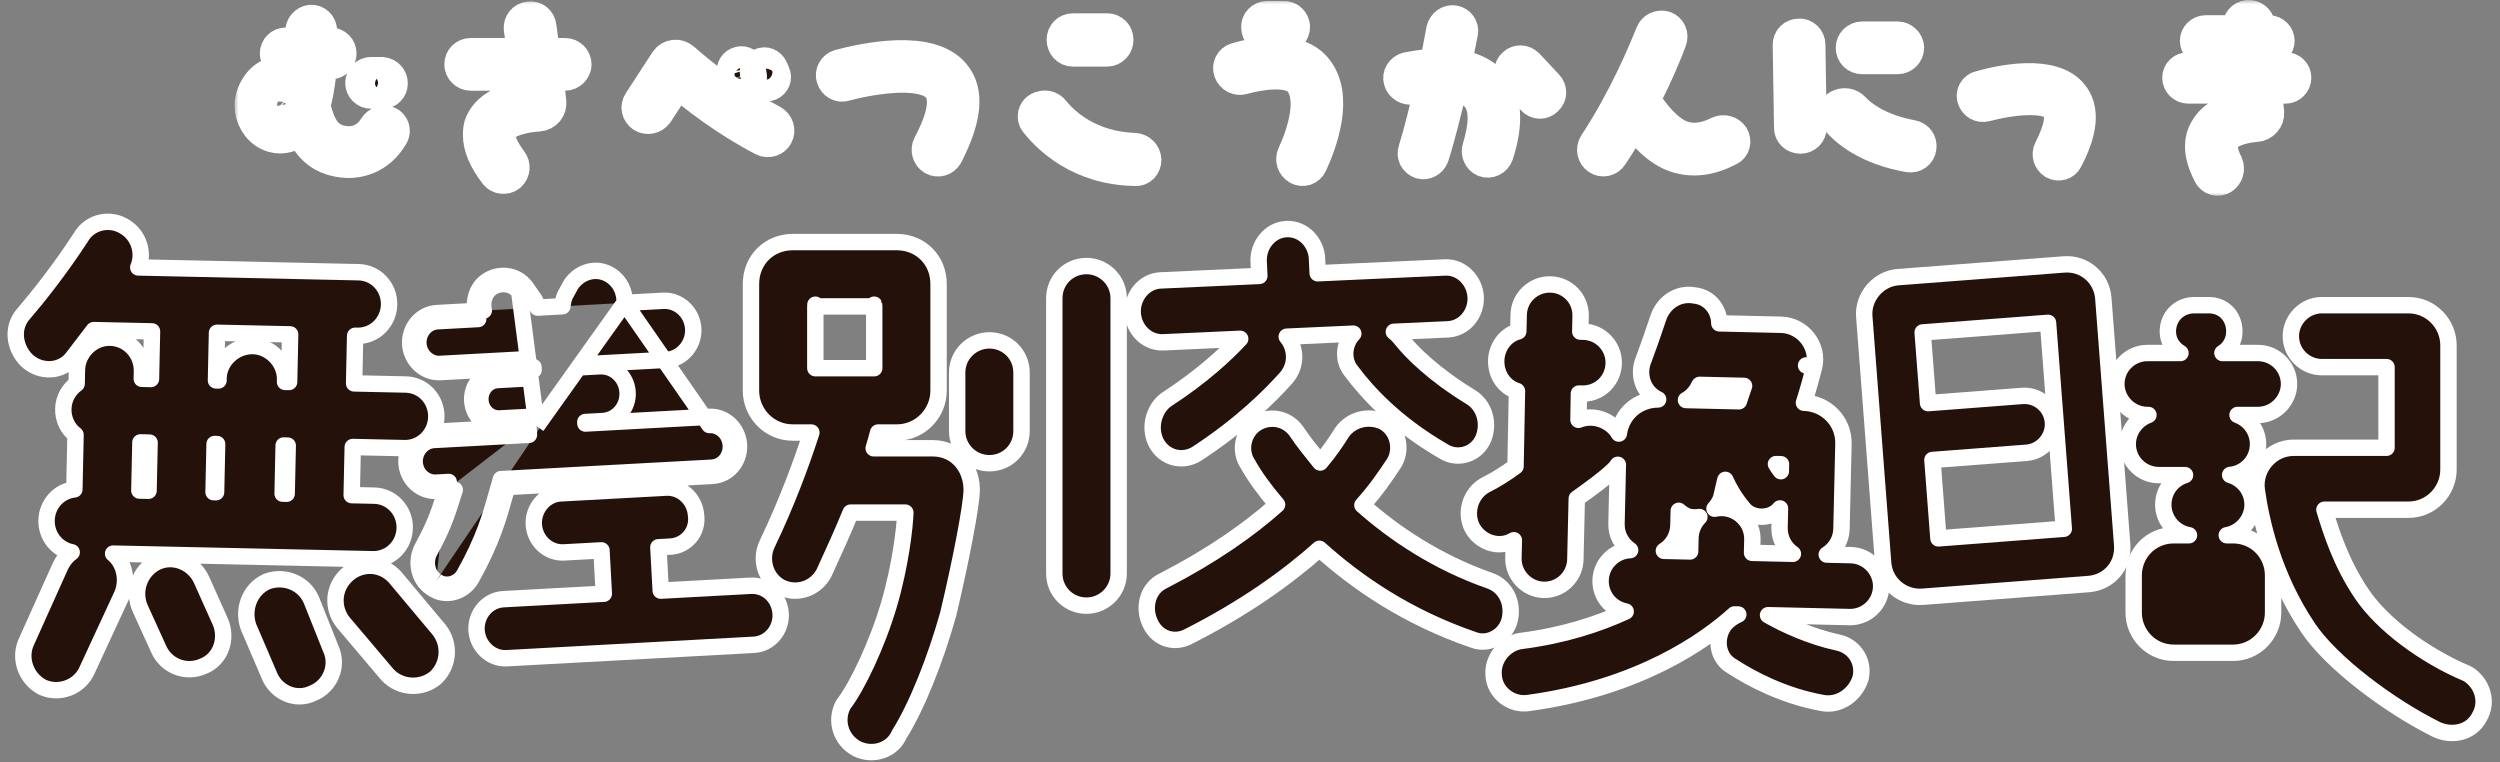 <svg width="305" height="93" viewBox="0 0 305 93" fill="none" xmlns="http://www.w3.org/2000/svg">
<rect x="0" y="0" width="305" height="93" fill="#808080" stroke="none"/>
<path d="M301.15 82.27C301.1 82.237 301.047 82.209 300.992 82.186C295.754 79.98 290.639 76.163 288.142 72.468C285.554 68.637 284.372 64.774 283.624 62.334C283.609 62.284 283.594 62.235 283.579 62.186H293.823C296.626 62.186 298.714 59.876 298.714 57.296V42.122C298.714 39.542 296.626 37.232 293.823 37.232H283.263C281.21 37.232 279.484 38.958 279.484 41.011C279.484 43.132 281.223 44.79 283.263 44.79H291.156V54.628H279.817C277.094 54.628 274.966 57.113 275.324 59.764L275.325 59.768C275.839 63.467 277.285 70.225 281.6 76.621C283.064 78.791 285.56 81.174 288.36 83.349C291.173 85.535 294.361 87.563 297.269 89.005C297.272 89.007 297.275 89.008 297.278 89.01C297.288 89.014 297.298 89.019 297.308 89.023C299.156 89.845 301.445 89.435 302.477 87.486C303.608 85.569 302.797 83.344 301.15 82.27ZM279.261 46.847C279.261 44.725 277.522 43.068 275.482 43.068H271.136C272.041 42.524 272.591 41.541 272.591 40.455C272.591 39.598 272.31 38.788 271.747 38.183C271.177 37.57 270.378 37.232 269.479 37.232H267.701C265.87 37.232 264.477 38.624 264.477 40.455C264.477 41.575 265.094 42.536 266.017 43.068H261.976C259.936 43.068 258.197 44.725 258.197 46.847C258.197 48.9 259.923 50.626 261.976 50.626H262.111C260.655 51.154 259.586 52.568 259.586 54.183C259.586 56.305 261.325 57.962 263.365 57.962H266.576C265.028 58.434 263.922 59.859 263.922 61.575C263.922 63.403 265.253 64.99 267.056 65.3H265.199C262.405 65.3 260.309 67.545 260.309 70.19V74.748C260.309 77.329 262.396 79.638 265.199 79.638H272.425C275.228 79.638 277.315 77.329 277.315 74.748V70.19C277.315 67.545 275.219 65.3 272.425 65.3H271.665C273.429 64.991 274.814 63.414 274.814 61.575C274.814 59.828 273.634 58.395 272.078 57.944C274.006 57.759 275.481 56.165 275.481 54.183C275.481 52.576 274.453 51.156 272.979 50.626H275.482C277.535 50.626 279.261 48.9 279.261 46.847ZM270.035 72.358V72.358V72.358Z" fill="#24110A" stroke="white" stroke-width="2" stroke-linejoin="round"/>
<path d="M256.604 36.376C256.42 33.967 254.353 32.067 251.808 32.262L231.555 33.812C229.186 33.993 227.254 36.171 227.441 38.608L229.743 68.691C229.939 71.245 232.189 72.985 234.539 72.805L254.792 71.255C257.319 71.062 259.1 68.986 258.906 66.459L256.604 36.376ZM234.565 40.556L249.86 39.386L251.783 64.511L236.487 65.681L235.755 56.117L247.256 55.236C249.14 55.092 250.602 53.389 250.458 51.504C250.309 49.557 248.597 48.159 246.725 48.302L235.225 49.182L234.565 40.556Z" fill="#24110A" stroke="white" stroke-width="2" stroke-linejoin="round"/>
<path d="M221.309 44.828C221.959 42.256 219.967 39.684 217.285 39.622L209.757 39.448C209.752 37.826 208.597 36.253 206.765 36.051C204.731 35.654 202.892 36.925 202.279 38.874C202.193 39.126 202.099 39.401 201.999 39.697C201.611 40.841 201.117 42.294 200.516 43.888C199.785 45.629 200.366 47.827 202.297 48.73C199.803 48.744 197.835 50.486 197.5 52.897C197.363 52.654 197.195 52.426 196.997 52.219C195.842 51.009 194.05 50.618 192.574 51.218L192.625 48.014L193.008 48.023C195.116 48.072 196.824 46.44 196.873 44.332C196.92 42.293 195.303 40.516 193.182 40.467L192.793 40.458L192.836 38.569C192.885 36.461 191.253 34.752 189.145 34.703C187.106 34.657 185.329 36.273 185.28 38.394L185.233 40.425C183.642 40.85 182.576 42.358 182.538 44.002C182.499 45.703 183.504 47.22 185.069 47.704L184.895 56.895C183.792 57.721 182.561 58.498 181.202 59.186C181.19 59.192 181.177 59.199 181.165 59.206C179.477 60.151 178.694 62.361 179.544 64.243C179.549 64.252 179.553 64.262 179.558 64.272C180.469 66.128 182.834 67.014 184.684 65.91C184.685 65.91 184.687 65.909 184.689 65.908L184.638 68.097C184.591 70.149 186.277 71.915 188.329 71.962C190.45 72.011 192.147 70.31 192.194 68.271L192.366 60.823C192.448 60.764 192.529 60.705 192.61 60.647C194.196 59.507 195.691 58.432 196.748 57.426C196.996 57.21 197.206 56.966 197.378 56.705L197.212 63.898C197.181 65.247 197.857 66.424 198.878 67.115C196.88 67.204 195.319 68.848 195.274 70.803C195.23 72.696 196.541 74.267 198.336 74.603C195.037 76.124 190.784 77.536 185.502 78.206C185.487 78.208 185.471 78.21 185.455 78.213C183.583 78.543 182.055 80.338 182.224 82.379C182.341 84.558 184.435 86.085 186.48 85.763C199.982 83.923 208.072 78.162 211.599 74.962C211.6 74.961 211.602 74.96 211.603 74.96L212.072 74.97C211.491 75.22 210.962 75.588 210.531 76.045C210.514 76.063 210.498 76.082 210.482 76.102C209.194 77.691 209.397 80.278 211.389 81.334C213.657 82.819 217.603 84.9 222.282 85.755C224.421 86.182 226.378 84.7 226.981 82.761C226.989 82.735 226.996 82.709 227.002 82.683C227.428 80.781 226.309 78.814 224.191 78.381C220.889 77.662 217.797 76.245 215.83 75.123L215.816 75.115C215.778 75.094 215.74 75.074 215.701 75.054L225.636 75.283C227.675 75.33 229.452 73.713 229.501 71.592C229.548 69.54 227.862 67.775 225.81 67.727L222.861 67.659C223.906 67.015 224.629 65.874 224.66 64.531L224.9 54.141C224.964 51.338 222.703 49.198 220.123 49.139L220.082 49.138C220.62 47.439 221.061 45.814 221.309 44.828ZM221.309 44.828C221.309 44.829 221.309 44.829 221.309 44.83L220.34 44.584L221.309 44.828C221.309 44.828 221.309 44.828 221.309 44.828ZM213.752 67.449L213.789 65.837C213.838 63.716 212.138 62.019 210.098 61.972C209.777 61.965 209.465 61.996 209.166 62.063C209.5 61.709 209.769 61.282 209.953 60.809C209.972 60.762 209.986 60.714 209.997 60.664C210.11 60.163 210.229 59.656 210.346 59.158C210.395 58.951 210.444 58.745 210.491 58.541C210.971 59.616 211.657 60.795 212.667 62.008C213.221 62.719 214.085 63.022 214.855 63.04C215.628 63.058 216.51 62.792 217.096 62.099C217.117 62.075 217.138 62.051 217.158 62.027L217.104 64.357C217.073 65.694 217.718 66.87 218.732 67.564L213.752 67.449ZM207.357 46.953L212.777 47.078C212.676 47.368 212.553 47.729 212.437 48.075C212.338 48.371 212.236 48.681 212.147 48.955L205.688 48.806C206.373 48.429 206.938 47.82 207.277 47.074C207.289 47.056 207.3 47.039 207.312 47.021C207.323 47.005 207.334 46.989 207.346 46.97C207.35 46.964 207.353 46.959 207.357 46.953ZM204.808 62.318C205.105 62.589 205.445 62.811 205.812 62.968C205.86 62.989 205.91 63.006 205.961 63.018C206.435 63.138 206.894 63.151 207.325 63.076C206.668 63.736 206.257 64.644 206.233 65.663L206.196 67.275L202.994 67.201C204.039 66.554 204.737 65.409 204.768 64.073L204.808 62.318ZM216.667 56.619L217.282 56.633L217.263 57.488C217.029 57.199 216.833 56.905 216.667 56.619Z" fill="#24110A" stroke="white" stroke-width="2" stroke-linejoin="round"/>
<path d="M151.304 41.334C149.614 43.147 146.672 45.928 142.25 48.783C142.219 48.803 142.19 48.824 142.162 48.847C140.724 50.014 140.155 52.206 141.05 54.003C141.055 54.012 141.059 54.021 141.064 54.03C142.071 55.905 144.279 56.438 146.009 55.356L146.024 55.346C151.346 51.878 154.948 48.316 156.948 46.059C156.951 46.056 156.954 46.053 156.956 46.05C156.959 46.047 156.962 46.043 156.965 46.039C158.193 44.581 158.179 42.507 156.981 41.075L165.104 40.705C163.915 41.933 163.752 43.967 164.88 45.309C166.75 47.815 170.192 51.638 176.099 55.057C177.834 56.152 180.136 55.469 180.977 53.49C180.981 53.48 180.985 53.471 180.989 53.462C181.688 51.666 181.171 49.465 179.37 48.402C174.976 45.713 172.226 43.028 170.838 41.255L170.838 41.255L170.834 41.249C170.599 40.954 170.335 40.696 170.051 40.48L176.645 40.179C178.642 40.088 180.126 38.284 180.033 36.242C179.943 34.268 178.31 32.537 176.301 32.629L160.757 33.337L160.676 31.56C160.587 29.6 159.017 27.853 156.944 27.948C154.935 28.039 153.467 29.912 153.557 31.885L153.638 33.662L141.576 34.212C139.568 34.303 138.099 36.176 138.189 38.149C138.282 40.191 139.924 41.853 141.921 41.762L151.304 41.334ZM144.881 77.709L144.881 77.709L144.892 77.703C151.827 74.205 157.146 70.374 160.968 66.952C165.538 71.075 171.702 75.31 179.788 78.073C181.725 78.797 183.796 77.46 184.204 75.529C184.631 73.538 183.704 71.525 181.752 70.843C175.289 68.584 170.087 65.064 166.214 61.63C167.934 59.707 169.055 58.028 169.892 56.774C169.958 56.675 170.022 56.578 170.085 56.485C170.099 56.464 170.112 56.443 170.124 56.421C171.093 54.713 170.535 52.433 168.805 51.479C168.784 51.467 168.763 51.457 168.742 51.447C167.024 50.65 164.857 51.099 163.693 52.797C163.686 52.808 163.678 52.819 163.671 52.831C163.085 53.766 162.278 55 161.066 56.426C159.897 54.985 158.99 53.853 158.331 52.864C157.205 51.05 155.053 50.606 153.352 51.592C153.342 51.598 153.332 51.603 153.323 51.609C151.606 52.683 151.134 54.982 152.243 56.633C153.028 58.045 154.221 59.717 155.803 61.572C152.491 64.537 147.974 67.738 141.981 70.827C139.988 71.726 139.495 74.043 140.216 75.775C140.599 76.767 141.296 77.491 142.171 77.84C143.045 78.189 144.018 78.131 144.881 77.709Z" fill="#24110A" stroke="white" stroke-width="2" stroke-linejoin="round"/>
<path d="M115.672 74.948C115.674 74.942 115.675 74.937 115.677 74.931C115.679 74.924 115.681 74.916 115.682 74.909C117.364 67.838 118.446 61.885 118.539 60.04C118.678 57.251 116.825 54.689 113.797 54.689H106.589C106.789 54.038 106.949 53.44 107.087 52.925C107.101 52.872 107.115 52.82 107.128 52.769H109.41C112.33 52.769 114.505 50.363 114.505 47.674V34.628C114.505 31.736 112.302 29.533 109.41 29.533H96.715C93.822 29.533 91.62 31.736 91.62 34.628V47.674C91.62 50.363 93.795 52.769 96.715 52.769H98.986C97.905 56.165 96.039 61.27 93.59 66.371C92.668 68.293 93.409 70.634 95.183 71.601L95.2 71.611C97.169 72.635 99.52 71.834 100.527 69.898C100.535 69.883 100.542 69.868 100.549 69.853C101.715 67.309 102.793 64.94 103.777 62.539H110.453C110.403 64.16 109.891 68.894 108.45 73.775C106.982 78.752 104.528 83.809 102.942 85.877C102.906 85.923 102.875 85.972 102.848 86.024C101.824 87.993 102.624 90.344 104.561 91.351C104.57 91.356 104.58 91.36 104.589 91.365C106.478 92.272 108.854 91.577 109.715 89.581C111.868 86.167 114.127 80.45 115.672 74.948ZM99.47 44.919V37.383H106.655V44.919H99.47ZM106.647 37.171C106.647 37.171 106.647 37.172 106.648 37.174C106.647 37.172 106.647 37.171 106.647 37.171ZM99.478 37.171C99.478 37.171 99.477 37.172 99.477 37.174C99.477 37.172 99.478 37.171 99.478 37.171ZM124.625 45.451C124.625 43.261 122.891 41.526 120.7 41.526C118.582 41.526 116.775 43.248 116.775 45.451V52.588C116.775 54.791 118.582 56.513 120.7 56.513C122.891 56.513 124.625 54.778 124.625 52.588V45.451ZM136.476 36.383C136.476 34.18 134.669 32.458 132.551 32.458C130.36 32.458 128.626 34.193 128.626 36.383V69.963C128.626 72.153 130.36 73.888 132.551 73.888C134.669 73.888 136.476 72.166 136.476 69.963V36.383Z" fill="#24110A" stroke="white" stroke-width="2" stroke-linejoin="round"/>
<path d="M53.21 70.892C52.08 70.17 51.743 68.518 52.419 67.28C54.022 64.352 54.535 62.735 55.153 60.788C55.257 60.458 55.365 60.119 55.481 59.762L54.411 59.82M53.21 70.892L52.617 71.697C52.626 71.703 52.635 71.71 52.644 71.716M53.21 70.892L52.672 71.734C52.663 71.728 52.653 71.722 52.644 71.716M53.21 70.892C54.398 71.767 55.958 71.265 56.637 70.079C59.066 65.764 59.907 62.746 60.647 60.091C60.803 59.533 60.954 58.99 61.115 58.455L86.825 57.059C88.209 56.984 89.235 55.78 89.156 54.322C89.079 52.917 87.927 51.779 86.542 51.854L76.197 36.952M52.644 71.716C51.034 70.665 50.654 68.425 51.542 66.8L51.542 66.8C53.095 63.962 53.577 62.443 54.188 60.519C54.26 60.293 54.334 60.061 54.411 59.82M52.644 71.716C54.388 72.977 56.584 72.183 57.505 70.576L57.505 70.576L57.509 70.57C60.001 66.142 60.873 63.008 61.615 60.345C61.703 60.029 61.789 59.719 61.876 59.415L86.879 58.058C88.862 57.95 90.26 56.228 90.154 54.268C90.051 52.374 88.484 50.747 86.488 50.855L71.418 51.673L71.408 51.484L73.524 51.369C75.359 51.27 76.664 49.657 76.566 47.853C76.468 46.05 74.996 44.588 73.161 44.687L71.045 44.802L71.026 44.457L81.3 43.899C83.234 43.794 84.679 42.017 84.576 40.109C84.468 38.136 82.831 36.592 80.909 36.697L76.197 36.952M54.411 59.82C54.515 59.498 54.625 59.16 54.747 58.8L53.204 58.884C51.869 58.957 50.67 57.873 50.591 56.416C50.514 55.01 51.587 53.751 52.922 53.679L64.531 53.049L64.477 52.05M54.411 59.82L53.258 59.883C51.337 59.987 49.699 58.443 49.592 56.47C49.489 54.562 50.933 52.785 52.867 52.68L64.477 52.05M64.477 52.05L64.466 51.861M64.477 52.05L65.475 51.996M65.475 51.996L65.465 51.807L64.466 51.861M65.475 51.996L63.347 35.623C62.543 34.518 60.947 34.344 59.852 35.186C59.077 35.809 58.79 36.894 59.023 37.884L58.015 37.939M65.475 51.996L76.197 36.952M64.466 51.861L64.412 50.862L60.961 51.05C59.725 51.117 58.679 50.129 58.609 48.828C58.538 47.526 59.471 46.432 60.707 46.365L64.158 46.177L64.104 45.179M64.466 51.861L61.015 52.048C59.18 52.148 57.708 50.686 57.61 48.882C57.512 47.078 58.817 45.466 60.652 45.366L64.104 45.179M64.104 45.179L65.102 45.125L65.083 44.779L64.085 44.833M64.104 45.179L64.085 44.833M64.085 44.833L64.031 43.835L53.658 44.398C52.323 44.47 51.12 43.335 51.044 41.929C50.965 40.472 52.04 39.265 53.375 39.192L58.337 38.923C58.187 38.611 58.079 38.279 58.015 37.939M64.085 44.833L53.712 45.396C51.778 45.501 50.149 43.891 50.046 41.984C49.939 40.01 51.399 38.298 53.321 38.194L58.015 37.939M58.015 37.939C57.773 36.657 58.158 35.264 59.226 34.407L59.242 34.394C60.747 33.236 62.994 33.439 64.155 35.035L64.167 35.051L64.949 36.173C65.292 36.59 65.493 37.053 65.589 37.528L68.611 37.364C68.653 36.929 68.747 36.499 68.914 36.092C68.928 36.058 68.944 36.024 68.962 35.992L69.638 34.754C69.655 34.723 69.674 34.693 69.694 34.664C70.79 33.083 72.84 32.537 74.472 33.573C75.639 34.289 76.267 35.628 76.197 36.952M95.24 74.875C95.133 72.915 93.557 71.355 91.573 71.463L80.607 72.058L80.32 66.767L81.793 66.687C83.683 66.585 85.207 64.889 84.917 62.855C84.79 60.982 83.233 59.385 81.254 59.493L68.399 60.19C66.465 60.295 65.021 62.072 65.124 63.98C65.231 65.953 66.869 67.497 68.79 67.393L73.379 67.144L73.666 72.434L61.414 73.1C59.492 73.204 58.032 74.916 58.139 76.889C58.242 78.797 59.871 80.407 61.805 80.302L91.964 78.665C93.961 78.557 95.342 76.77 95.24 74.875Z" fill="#24110A" stroke="white" stroke-width="2" stroke-linejoin="round"/>
<path d="M3.302 43.994C3.309 44.001 3.316 44.007 3.323 44.014C4.928 45.475 7.492 45.43 8.855 43.65L11.438 40.273L18.545 40.427L18.419 46.237L17.298 46.213L17.318 45.292C17.363 43.178 15.746 41.248 13.409 41.197C11.273 41.151 9.434 42.992 9.388 45.12L9.351 46.821C8.393 47.519 7.751 48.623 7.724 49.887C7.696 51.176 8.267 52.329 9.216 53.046L9.072 59.707C7.175 59.915 5.723 61.524 5.68 63.483C5.639 65.388 6.943 67.02 8.749 67.375C8.194 67.782 7.729 68.331 7.404 68.988C7.398 68.999 7.393 69.01 7.388 69.022L3.261 78.202C2.235 80.301 3.182 82.803 5.173 83.838C5.193 83.848 5.214 83.858 5.234 83.867C7.276 84.757 9.759 83.814 10.644 81.713L14.895 72.537C14.9 72.525 14.905 72.512 14.911 72.5C15.608 70.819 15.233 68.714 13.797 67.541L45.483 68.228C47.619 68.275 49.329 66.559 49.375 64.431C49.422 62.302 47.787 60.514 45.651 60.468L42.906 60.408L43.033 54.535L49.336 54.672C51.472 54.718 53.183 53.002 53.229 50.874C53.275 48.745 51.641 46.958 49.504 46.911L43.201 46.774L43.327 40.965L43.576 40.97C45.712 41.017 47.422 39.301 47.468 37.173C47.515 35.044 45.88 33.256 43.744 33.21L16.866 32.627C17.606 30.868 16.942 28.774 15.362 27.756C13.479 26.452 10.951 27.057 9.873 28.94C7.328 32.855 4.61 36.266 2.905 38.249C1.321 39.992 1.784 42.531 3.302 43.994ZM26.865 75.814L26.863 75.809L24.602 70.77C24.601 70.769 24.601 70.768 24.6 70.767C23.686 68.702 21.261 67.579 19.117 68.577C19.108 68.581 19.098 68.586 19.088 68.591C17.028 69.633 16.169 72.113 17.095 74.209L17.095 74.209L17.099 74.219L19.362 79.194C20.302 81.312 22.743 82.213 24.816 81.269C26.979 80.414 27.77 77.861 26.865 75.814ZM37.99 73.207C37.985 73.196 37.981 73.184 37.976 73.173C37.033 71.04 34.596 70.167 32.554 70.953C32.533 70.962 32.512 70.97 32.492 70.98C30.392 71.958 29.574 74.439 30.321 76.484C30.327 76.502 30.334 76.519 30.341 76.536L32.828 82.33C33.605 84.408 36.032 85.618 38.186 84.562C40.235 83.742 41.355 81.269 40.347 79.121L37.99 73.207ZM53.56 76.819C53.554 76.812 53.549 76.805 53.543 76.798L48.186 70.406C48.181 70.4 48.175 70.394 48.17 70.387C48.164 70.38 48.157 70.373 48.151 70.366C46.553 68.655 44.062 68.6 42.391 70.076L42.387 70.08C40.57 71.701 40.516 74.225 41.86 75.921C41.867 75.929 41.874 75.938 41.881 75.946L47.239 82.274C47.249 82.286 47.26 82.298 47.271 82.31C48.868 84.02 51.469 84.073 53.133 82.685C53.154 82.668 53.173 82.65 53.193 82.631C54.848 81.005 54.899 78.507 53.56 76.819ZM18.123 59.871L17.002 59.847L17.129 53.973L18.251 53.997L18.123 59.871ZM26.363 60.05L26.053 60.043L26.18 54.169L26.49 54.176L26.363 60.05ZM34.606 54.352L35.104 54.363L34.976 60.236L34.479 60.226L34.606 54.352ZM26.474 40.599L35.398 40.793L35.272 46.602L34.775 46.592L34.781 46.311C34.828 44.156 32.981 42.262 30.872 42.216C28.664 42.169 26.712 43.954 26.664 46.135L26.658 46.416L26.348 46.409L26.474 40.599Z" fill="#24110A" stroke="white" stroke-width="2" stroke-linejoin="round"/>
<mask id="path-8-outside-1_177_1869" maskUnits="userSpaceOnUse" x="28.617" y="0" width="254" height="24" fill="black">
<rect fill="white" x="28.617" width="254" height="24"/>
<path d="M47.36 14.972C47.939 15.204 48.171 15.968 47.87 16.477C46.133 19.534 43.354 19.719 42.497 19.719C39.139 19.604 37.68 17.797 36.823 15.898C36.754 15.782 36.592 15.736 36.476 15.852C36.476 15.898 36.406 15.898 36.36 15.968C34.739 17.102 33.349 16.709 32.701 16.361C31.427 15.736 30.617 14.277 30.617 12.888C30.617 11.498 31.543 9.645 33.118 9.066C33.743 8.835 34.971 8.673 36.291 9.645C36.406 9.761 36.592 9.645 36.592 9.53C36.707 8.951 36.754 8.325 36.754 7.677H34.855C34.206 7.677 33.697 7.168 33.697 6.519C33.697 5.894 34.206 5.361 34.855 5.361H36.823V3.856C36.754 3.231 37.286 2.652 37.912 2.582C38.56 2.536 39.069 3.045 39.139 3.694C39.139 4.157 39.139 4.736 39.185 5.361H40.343C40.992 5.361 41.501 5.894 41.501 6.519C41.501 7.168 40.992 7.677 40.343 7.677H39.139C39.023 9.298 38.792 11.104 38.375 12.61C38.328 12.841 38.328 13.003 38.375 13.235C39.069 15.667 39.834 17.288 42.543 17.404C43.238 17.404 44.697 17.218 45.739 15.551C46.087 14.972 46.781 14.74 47.36 14.972ZM35.712 13.189C35.827 13.003 35.827 12.772 35.781 12.54C35.712 12.494 35.712 12.425 35.665 12.378C35.596 12.193 35.48 12.031 35.318 11.845C34.901 11.452 34.392 11.104 33.928 11.267C33.349 11.452 32.932 12.309 32.932 12.888C32.932 13.351 33.234 14.046 33.743 14.277C33.859 14.347 34.276 14.578 35.017 14.046C35.318 13.883 35.549 13.582 35.712 13.189ZM45.276 11.267C44.627 11.267 44.118 10.757 44.118 10.109C44.118 9.483 44.627 8.951 45.276 8.951H46.596C47.291 9.02 47.754 9.53 47.754 10.178C47.754 10.803 47.244 11.336 46.596 11.267H45.276Z"/>
<path d="M68.944 6.635C69.592 6.635 70.171 7.168 70.171 7.862C70.171 8.488 69.592 9.066 68.944 9.066H66.697L67.091 12.378C67.207 13.235 66.582 13.999 65.702 14.046C64.266 14.115 61.533 14.624 61.024 15.898C60.607 16.709 61.139 18.029 62.344 19.65C62.761 20.183 62.691 20.924 62.182 21.387C61.649 21.804 60.908 21.734 60.491 21.225C59.102 19.418 58.476 17.867 58.476 16.477C58.476 15.898 58.523 15.389 58.754 14.926C59.75 12.772 62.413 12.031 64.266 11.73C64.428 11.73 64.544 11.568 64.497 11.382C64.428 10.803 64.312 9.993 64.196 9.066H57.434C56.739 9.066 56.207 8.488 56.207 7.862C56.207 7.168 56.739 6.635 57.434 6.635H63.918C63.733 5.477 63.571 4.319 63.455 3.508C63.386 2.883 63.849 2.235 64.544 2.188C65.192 2.073 65.817 2.536 65.887 3.231L66.35 6.635H68.944Z"/>
<path d="M94.256 14.81C94.835 15.157 95.113 15.898 94.765 16.523C94.487 17.102 93.723 17.334 93.144 17.056C88.582 14.694 84.807 11.73 82.908 10.109C82.793 9.993 82.607 10.062 82.492 10.178L80.129 13.814C79.713 14.347 78.971 14.509 78.392 14.161C77.814 13.768 77.628 13.003 78.045 12.425L81.287 7.445C81.75 6.751 82.723 6.635 83.371 7.214C84.112 7.862 88.582 11.845 94.256 14.81ZM89.624 9.53L89.508 8.835C89.323 8.325 89.671 7.793 90.203 7.677C90.713 7.515 91.245 7.862 91.407 8.372L91.523 9.066C91.709 9.599 91.361 10.109 90.829 10.224C90.319 10.34 89.786 10.062 89.624 9.53ZM92.635 9.761L92.334 9.136C92.102 8.673 92.334 8.094 92.866 7.862C93.33 7.631 93.909 7.862 94.14 8.372L94.418 9.02C94.65 9.483 94.418 10.062 93.909 10.294C93.376 10.525 92.797 10.294 92.635 9.761Z"/>
<path d="M116.419 9.136C118.109 11.22 117.808 14.393 115.492 18.909C115.145 19.488 114.45 19.719 113.825 19.372C113.246 19.025 113.061 18.26 113.362 17.681C115.145 14.347 115.562 11.915 114.52 10.641C112.829 8.557 107.039 9.298 103.102 10.34C102.477 10.572 101.782 10.178 101.597 9.53C101.366 8.904 101.782 8.21 102.408 8.024C105.534 7.214 113.477 5.477 116.419 9.136Z"/>
<path d="M130.892 6.125C130.198 6.125 129.688 5.546 129.688 4.852C129.688 4.157 130.198 3.624 130.892 3.624H135.061C135.756 3.624 136.288 4.157 136.288 4.852C136.288 5.546 135.756 6.125 135.061 6.125H130.892ZM138.419 18.214C139.114 18.26 139.646 18.793 139.693 19.488C139.693 20.183 139.183 20.762 138.488 20.692C131.657 20.576 127.882 16.755 126.377 14.856C125.983 14.347 126.145 13.536 126.724 13.235C127.372 12.888 128.113 13.003 128.53 13.582C129.804 15.157 132.93 18.029 138.419 18.214Z"/>
<path d="M154.63 4.551C153.935 4.551 153.426 4.041 153.426 3.346C153.356 2.698 153.935 2.119 154.583 2.119H156.598C157.247 2.073 157.826 2.652 157.826 3.277C157.826 3.972 157.293 4.504 156.598 4.551H154.63ZM160.419 8.256C163.384 11.614 161.068 17.566 159.956 19.997C159.678 20.646 158.914 20.877 158.335 20.53C157.756 20.183 157.525 19.488 157.826 18.839C158.984 16.361 160.419 11.915 158.567 9.831C157.293 8.372 153.703 8.951 151.619 9.53C150.994 9.715 150.299 9.368 150.068 8.719C149.836 8.094 150.183 7.399 150.809 7.214C153.125 6.519 158.104 5.593 160.419 8.256Z"/>
<path d="M177.51 8.024C179.178 8.21 180.799 8.789 181.957 10.062C183.694 11.915 183.925 14.926 182.651 18.839C182.42 19.488 181.725 19.835 181.1 19.604C180.521 19.372 180.174 18.677 180.405 18.029C181.1 15.736 181.494 13.119 180.174 11.683C179.479 10.919 178.321 10.525 177.047 10.41C176.399 13.189 175.658 16.292 174.778 19.071C174.546 19.65 173.921 19.997 173.342 19.835C172.693 19.604 172.346 18.955 172.578 18.33C173.342 15.852 174.037 12.957 174.615 10.41C173.805 10.456 172.994 10.572 172.3 10.757C171.651 10.873 170.956 10.456 170.794 9.831C170.609 9.182 171.026 8.557 171.651 8.372C172.531 8.21 173.805 7.978 175.194 7.909C175.542 6.125 175.82 4.551 176.005 3.624C176.167 2.999 176.746 2.536 177.395 2.652C178.02 2.767 178.437 3.346 178.321 3.972L177.51 8.024ZM188.742 10.456C189.205 10.919 189.205 11.683 188.673 12.147C188.209 12.61 187.468 12.61 187.005 12.077L184.62 9.599C184.157 9.066 184.157 8.325 184.689 7.862C185.153 7.399 185.894 7.445 186.357 7.909L188.742 10.456Z"/>
<path d="M211.368 16.639C211.715 17.218 211.553 17.983 210.905 18.26C208.705 19.418 206.574 19.719 204.536 19.071C202.29 18.376 200.368 16.199 199.279 14.578C198.469 16.014 197.589 17.519 196.616 18.955C196.269 19.534 195.504 19.719 194.925 19.302C194.416 18.955 194.231 18.214 194.578 17.635C198.237 12.077 200.599 6.403 201.526 4.087C201.757 3.462 202.452 3.161 203.1 3.346C203.726 3.578 204.027 4.273 203.795 4.898C203.262 6.357 202.174 9.02 200.553 12.147C200.669 12.262 200.715 12.378 200.784 12.494C201.479 13.652 203.332 16.13 205.3 16.755C206.62 17.172 208.079 16.987 209.631 16.199C210.279 15.898 210.974 16.084 211.368 16.639Z"/>
<path d="M219.473 4.273C220.122 4.203 220.701 4.782 220.701 5.431L220.863 15.551C220.863 16.199 220.353 16.755 219.659 16.755C218.964 16.755 218.431 16.246 218.431 15.62L218.269 5.477C218.269 4.782 218.779 4.273 219.473 4.273ZM233.253 16.639C233.901 16.755 234.364 17.334 234.248 18.029C234.179 18.677 233.554 19.14 232.905 19.025C227.81 18.145 225.147 15.852 224.059 14.509C223.595 13.999 223.758 13.235 224.29 12.957C224.916 12.61 225.68 12.726 226.143 13.235C227.116 14.277 229.269 15.898 233.253 16.639ZM227.185 7.052C226.49 7.052 225.958 6.519 225.958 5.824C225.958 5.199 226.49 4.62 227.185 4.62H231.516C232.164 4.62 232.743 5.199 232.743 5.824C232.743 6.519 232.164 7.052 231.516 7.052H227.185Z"/>
<path d="M252.775 11.568C254.165 13.305 253.979 15.852 252.127 19.418C251.849 19.997 251.154 20.183 250.575 19.881C250.042 19.534 249.811 18.839 250.112 18.26C251.386 15.782 251.733 13.93 250.969 13.003C249.695 11.452 245.063 12.077 242.238 12.841C241.59 13.003 240.964 12.656 240.779 12.031C240.547 11.452 240.964 10.757 241.543 10.641C244.206 9.877 250.39 8.603 252.775 11.568Z"/>
<path d="M278.875 8.372C279.453 8.372 279.986 8.835 279.986 9.483C279.986 10.109 279.453 10.641 278.875 10.641H276.327L276.674 13.698C276.744 14.509 276.096 15.273 275.239 15.319C274.197 15.389 271.881 15.782 271.232 16.987C270.769 17.797 271.116 18.955 271.649 19.997C271.927 20.646 271.695 21.34 271.186 21.688C270.607 22.081 269.843 21.85 269.565 21.271C268.916 19.997 268.569 18.909 268.569 17.867C268.569 17.102 268.754 16.408 269.102 15.852C270.074 13.999 272.274 13.305 273.849 13.073C274.011 13.003 274.127 12.841 274.127 12.656C274.081 12.193 274.011 11.452 273.895 10.641H266.948C266.323 10.641 265.79 10.109 265.79 9.483C265.79 8.835 266.323 8.372 266.948 8.372H273.664C273.618 7.631 273.502 6.82 273.432 6.125H269.102C268.453 6.125 267.944 5.593 267.944 4.967C267.944 4.388 268.453 3.856 269.102 3.856H273.201C273.201 3.694 273.154 3.508 273.154 3.346C273.085 2.652 273.548 2.073 274.243 2.003C274.891 1.957 275.517 2.42 275.586 3.115L275.632 3.856H276.79C277.439 3.856 277.948 4.388 277.948 4.967C277.948 5.593 277.439 6.125 276.79 6.125H275.864L276.096 8.372H278.875Z"/>
</mask>
<path d="M47.36 14.972C47.939 15.204 48.171 15.968 47.87 16.477C46.133 19.534 43.354 19.719 42.497 19.719C39.139 19.604 37.68 17.797 36.823 15.898C36.754 15.782 36.592 15.736 36.476 15.852C36.476 15.898 36.406 15.898 36.36 15.968C34.739 17.102 33.349 16.709 32.701 16.361C31.427 15.736 30.617 14.277 30.617 12.888C30.617 11.498 31.543 9.645 33.118 9.066C33.743 8.835 34.971 8.673 36.291 9.645C36.406 9.761 36.592 9.645 36.592 9.53C36.707 8.951 36.754 8.325 36.754 7.677H34.855C34.206 7.677 33.697 7.168 33.697 6.519C33.697 5.894 34.206 5.361 34.855 5.361H36.823V3.856C36.754 3.231 37.286 2.652 37.912 2.582C38.56 2.536 39.069 3.045 39.139 3.694C39.139 4.157 39.139 4.736 39.185 5.361H40.343C40.992 5.361 41.501 5.894 41.501 6.519C41.501 7.168 40.992 7.677 40.343 7.677H39.139C39.023 9.298 38.792 11.104 38.375 12.61C38.328 12.841 38.328 13.003 38.375 13.235C39.069 15.667 39.834 17.288 42.543 17.404C43.238 17.404 44.697 17.218 45.739 15.551C46.087 14.972 46.781 14.74 47.36 14.972ZM35.712 13.189C35.827 13.003 35.827 12.772 35.781 12.54C35.712 12.494 35.712 12.425 35.665 12.378C35.596 12.193 35.48 12.031 35.318 11.845C34.901 11.452 34.392 11.104 33.928 11.267C33.349 11.452 32.932 12.309 32.932 12.888C32.932 13.351 33.234 14.046 33.743 14.277C33.859 14.347 34.276 14.578 35.017 14.046C35.318 13.883 35.549 13.582 35.712 13.189ZM45.276 11.267C44.627 11.267 44.118 10.757 44.118 10.109C44.118 9.483 44.627 8.951 45.276 8.951H46.596C47.291 9.02 47.754 9.53 47.754 10.178C47.754 10.803 47.244 11.336 46.596 11.267H45.276Z" fill="#24110A"/>
<path d="M68.944 6.635C69.592 6.635 70.171 7.168 70.171 7.862C70.171 8.488 69.592 9.066 68.944 9.066H66.697L67.091 12.378C67.207 13.235 66.582 13.999 65.702 14.046C64.266 14.115 61.533 14.624 61.024 15.898C60.607 16.709 61.139 18.029 62.344 19.65C62.761 20.183 62.691 20.924 62.182 21.387C61.649 21.804 60.908 21.734 60.491 21.225C59.102 19.418 58.476 17.867 58.476 16.477C58.476 15.898 58.523 15.389 58.754 14.926C59.75 12.772 62.413 12.031 64.266 11.73C64.428 11.73 64.544 11.568 64.497 11.382C64.428 10.803 64.312 9.993 64.196 9.066H57.434C56.739 9.066 56.207 8.488 56.207 7.862C56.207 7.168 56.739 6.635 57.434 6.635H63.918C63.733 5.477 63.571 4.319 63.455 3.508C63.386 2.883 63.849 2.235 64.544 2.188C65.192 2.073 65.817 2.536 65.887 3.231L66.35 6.635H68.944Z" fill="#24110A"/>
<path d="M94.256 14.81C94.835 15.157 95.113 15.898 94.765 16.523C94.487 17.102 93.723 17.334 93.144 17.056C88.582 14.694 84.807 11.73 82.908 10.109C82.793 9.993 82.607 10.062 82.492 10.178L80.129 13.814C79.713 14.347 78.971 14.509 78.392 14.161C77.814 13.768 77.628 13.003 78.045 12.425L81.287 7.445C81.75 6.751 82.723 6.635 83.371 7.214C84.112 7.862 88.582 11.845 94.256 14.81ZM89.624 9.53L89.508 8.835C89.323 8.325 89.671 7.793 90.203 7.677C90.713 7.515 91.245 7.862 91.407 8.372L91.523 9.066C91.709 9.599 91.361 10.109 90.829 10.224C90.319 10.34 89.786 10.062 89.624 9.53ZM92.635 9.761L92.334 9.136C92.102 8.673 92.334 8.094 92.866 7.862C93.33 7.631 93.909 7.862 94.14 8.372L94.418 9.02C94.65 9.483 94.418 10.062 93.909 10.294C93.376 10.525 92.797 10.294 92.635 9.761Z" fill="#24110A"/>
<path d="M116.419 9.136C118.109 11.22 117.808 14.393 115.492 18.909C115.145 19.488 114.45 19.719 113.825 19.372C113.246 19.025 113.061 18.26 113.362 17.681C115.145 14.347 115.562 11.915 114.52 10.641C112.829 8.557 107.039 9.298 103.102 10.34C102.477 10.572 101.782 10.178 101.597 9.53C101.366 8.904 101.782 8.21 102.408 8.024C105.534 7.214 113.477 5.477 116.419 9.136Z" fill="#24110A"/>
<path d="M130.892 6.125C130.198 6.125 129.688 5.546 129.688 4.852C129.688 4.157 130.198 3.624 130.892 3.624H135.061C135.756 3.624 136.288 4.157 136.288 4.852C136.288 5.546 135.756 6.125 135.061 6.125H130.892ZM138.419 18.214C139.114 18.26 139.646 18.793 139.693 19.488C139.693 20.183 139.183 20.762 138.488 20.692C131.657 20.576 127.882 16.755 126.377 14.856C125.983 14.347 126.145 13.536 126.724 13.235C127.372 12.888 128.113 13.003 128.53 13.582C129.804 15.157 132.93 18.029 138.419 18.214Z" fill="#24110A"/>
<path d="M154.63 4.551C153.935 4.551 153.426 4.041 153.426 3.346C153.356 2.698 153.935 2.119 154.583 2.119H156.598C157.247 2.073 157.826 2.652 157.826 3.277C157.826 3.972 157.293 4.504 156.598 4.551H154.63ZM160.419 8.256C163.384 11.614 161.068 17.566 159.956 19.997C159.678 20.646 158.914 20.877 158.335 20.53C157.756 20.183 157.525 19.488 157.826 18.839C158.984 16.361 160.419 11.915 158.567 9.831C157.293 8.372 153.703 8.951 151.619 9.53C150.994 9.715 150.299 9.368 150.068 8.719C149.836 8.094 150.183 7.399 150.809 7.214C153.125 6.519 158.104 5.593 160.419 8.256Z" fill="#24110A"/>
<path d="M177.51 8.024C179.178 8.21 180.799 8.789 181.957 10.062C183.694 11.915 183.925 14.926 182.651 18.839C182.42 19.488 181.725 19.835 181.1 19.604C180.521 19.372 180.174 18.677 180.405 18.029C181.1 15.736 181.494 13.119 180.174 11.683C179.479 10.919 178.321 10.525 177.047 10.41C176.399 13.189 175.658 16.292 174.778 19.071C174.546 19.65 173.921 19.997 173.342 19.835C172.693 19.604 172.346 18.955 172.578 18.33C173.342 15.852 174.037 12.957 174.615 10.41C173.805 10.456 172.994 10.572 172.3 10.757C171.651 10.873 170.956 10.456 170.794 9.831C170.609 9.182 171.026 8.557 171.651 8.372C172.531 8.21 173.805 7.978 175.194 7.909C175.542 6.125 175.82 4.551 176.005 3.624C176.167 2.999 176.746 2.536 177.395 2.652C178.02 2.767 178.437 3.346 178.321 3.972L177.51 8.024ZM188.742 10.456C189.205 10.919 189.205 11.683 188.673 12.147C188.209 12.61 187.468 12.61 187.005 12.077L184.62 9.599C184.157 9.066 184.157 8.325 184.689 7.862C185.153 7.399 185.894 7.445 186.357 7.909L188.742 10.456Z" fill="#24110A"/>
<path d="M211.368 16.639C211.715 17.218 211.553 17.983 210.905 18.26C208.705 19.418 206.574 19.719 204.536 19.071C202.29 18.376 200.368 16.199 199.279 14.578C198.469 16.014 197.589 17.519 196.616 18.955C196.269 19.534 195.504 19.719 194.925 19.302C194.416 18.955 194.231 18.214 194.578 17.635C198.237 12.077 200.599 6.403 201.526 4.087C201.757 3.462 202.452 3.161 203.1 3.346C203.726 3.578 204.027 4.273 203.795 4.898C203.262 6.357 202.174 9.02 200.553 12.147C200.669 12.262 200.715 12.378 200.784 12.494C201.479 13.652 203.332 16.13 205.3 16.755C206.62 17.172 208.079 16.987 209.631 16.199C210.279 15.898 210.974 16.084 211.368 16.639Z" fill="#24110A"/>
<path d="M219.473 4.273C220.122 4.203 220.701 4.782 220.701 5.431L220.863 15.551C220.863 16.199 220.353 16.755 219.659 16.755C218.964 16.755 218.431 16.246 218.431 15.62L218.269 5.477C218.269 4.782 218.779 4.273 219.473 4.273ZM233.253 16.639C233.901 16.755 234.364 17.334 234.248 18.029C234.179 18.677 233.554 19.14 232.905 19.025C227.81 18.145 225.147 15.852 224.059 14.509C223.595 13.999 223.758 13.235 224.29 12.957C224.916 12.61 225.68 12.726 226.143 13.235C227.116 14.277 229.269 15.898 233.253 16.639ZM227.185 7.052C226.49 7.052 225.958 6.519 225.958 5.824C225.958 5.199 226.49 4.62 227.185 4.62H231.516C232.164 4.62 232.743 5.199 232.743 5.824C232.743 6.519 232.164 7.052 231.516 7.052H227.185Z" fill="#24110A"/>
<path d="M252.775 11.568C254.165 13.305 253.979 15.852 252.127 19.418C251.849 19.997 251.154 20.183 250.575 19.881C250.042 19.534 249.811 18.839 250.112 18.26C251.386 15.782 251.733 13.93 250.969 13.003C249.695 11.452 245.063 12.077 242.238 12.841C241.59 13.003 240.964 12.656 240.779 12.031C240.547 11.452 240.964 10.757 241.543 10.641C244.206 9.877 250.39 8.603 252.775 11.568Z" fill="#24110A"/>
<path d="M278.875 8.372C279.453 8.372 279.986 8.835 279.986 9.483C279.986 10.109 279.453 10.641 278.875 10.641H276.327L276.674 13.698C276.744 14.509 276.096 15.273 275.239 15.319C274.197 15.389 271.881 15.782 271.232 16.987C270.769 17.797 271.116 18.955 271.649 19.997C271.927 20.646 271.695 21.34 271.186 21.688C270.607 22.081 269.843 21.85 269.565 21.271C268.916 19.997 268.569 18.909 268.569 17.867C268.569 17.102 268.754 16.408 269.102 15.852C270.074 13.999 272.274 13.305 273.849 13.073C274.011 13.003 274.127 12.841 274.127 12.656C274.081 12.193 274.011 11.452 273.895 10.641H266.948C266.323 10.641 265.79 10.109 265.79 9.483C265.79 8.835 266.323 8.372 266.948 8.372H273.664C273.618 7.631 273.502 6.82 273.432 6.125H269.102C268.453 6.125 267.944 5.593 267.944 4.967C267.944 4.388 268.453 3.856 269.102 3.856H273.201C273.201 3.694 273.154 3.508 273.154 3.346C273.085 2.652 273.548 2.073 274.243 2.003C274.891 1.957 275.517 2.42 275.586 3.115L275.632 3.856H276.79C277.439 3.856 277.948 4.388 277.948 4.967C277.948 5.593 277.439 6.125 276.79 6.125H275.864L276.096 8.372H278.875Z" fill="#24110A"/>
<path d="M47.36 14.972C47.939 15.204 48.171 15.968 47.87 16.477C46.133 19.534 43.354 19.719 42.497 19.719C39.139 19.604 37.68 17.797 36.823 15.898C36.754 15.782 36.592 15.736 36.476 15.852C36.476 15.898 36.406 15.898 36.36 15.968C34.739 17.102 33.349 16.709 32.701 16.361C31.427 15.736 30.617 14.277 30.617 12.888C30.617 11.498 31.543 9.645 33.118 9.066C33.743 8.835 34.971 8.673 36.291 9.645C36.406 9.761 36.592 9.645 36.592 9.53C36.707 8.951 36.754 8.325 36.754 7.677H34.855C34.206 7.677 33.697 7.168 33.697 6.519C33.697 5.894 34.206 5.361 34.855 5.361H36.823V3.856C36.754 3.231 37.286 2.652 37.912 2.582C38.56 2.536 39.069 3.045 39.139 3.694C39.139 4.157 39.139 4.736 39.185 5.361H40.343C40.992 5.361 41.501 5.894 41.501 6.519C41.501 7.168 40.992 7.677 40.343 7.677H39.139C39.023 9.298 38.792 11.104 38.375 12.61C38.328 12.841 38.328 13.003 38.375 13.235C39.069 15.667 39.834 17.288 42.543 17.404C43.238 17.404 44.697 17.218 45.739 15.551C46.087 14.972 46.781 14.74 47.36 14.972ZM35.712 13.189C35.827 13.003 35.827 12.772 35.781 12.54C35.712 12.494 35.712 12.425 35.665 12.378C35.596 12.193 35.48 12.031 35.318 11.845C34.901 11.452 34.392 11.104 33.928 11.267C33.349 11.452 32.932 12.309 32.932 12.888C32.932 13.351 33.234 14.046 33.743 14.277C33.859 14.347 34.276 14.578 35.017 14.046C35.318 13.883 35.549 13.582 35.712 13.189ZM45.276 11.267C44.627 11.267 44.118 10.757 44.118 10.109C44.118 9.483 44.627 8.951 45.276 8.951H46.596C47.291 9.02 47.754 9.53 47.754 10.178C47.754 10.803 47.244 11.336 46.596 11.267H45.276Z" stroke="white" stroke-width="4" mask="url(#path-8-outside-1_177_1869)"/>
<path d="M68.944 6.635C69.592 6.635 70.171 7.168 70.171 7.862C70.171 8.488 69.592 9.066 68.944 9.066H66.697L67.091 12.378C67.207 13.235 66.582 13.999 65.702 14.046C64.266 14.115 61.533 14.624 61.024 15.898C60.607 16.709 61.139 18.029 62.344 19.65C62.761 20.183 62.691 20.924 62.182 21.387C61.649 21.804 60.908 21.734 60.491 21.225C59.102 19.418 58.476 17.867 58.476 16.477C58.476 15.898 58.523 15.389 58.754 14.926C59.75 12.772 62.413 12.031 64.266 11.73C64.428 11.73 64.544 11.568 64.497 11.382C64.428 10.803 64.312 9.993 64.196 9.066H57.434C56.739 9.066 56.207 8.488 56.207 7.862C56.207 7.168 56.739 6.635 57.434 6.635H63.918C63.733 5.477 63.571 4.319 63.455 3.508C63.386 2.883 63.849 2.235 64.544 2.188C65.192 2.073 65.817 2.536 65.887 3.231L66.35 6.635H68.944Z" stroke="white" stroke-width="4" mask="url(#path-8-outside-1_177_1869)"/>
<path d="M94.256 14.81C94.835 15.157 95.113 15.898 94.765 16.523C94.487 17.102 93.723 17.334 93.144 17.056C88.582 14.694 84.807 11.73 82.908 10.109C82.793 9.993 82.607 10.062 82.492 10.178L80.129 13.814C79.713 14.347 78.971 14.509 78.392 14.161C77.814 13.768 77.628 13.003 78.045 12.425L81.287 7.445C81.75 6.751 82.723 6.635 83.371 7.214C84.112 7.862 88.582 11.845 94.256 14.81ZM89.624 9.53L89.508 8.835C89.323 8.325 89.671 7.793 90.203 7.677C90.713 7.515 91.245 7.862 91.407 8.372L91.523 9.066C91.709 9.599 91.361 10.109 90.829 10.224C90.319 10.34 89.786 10.062 89.624 9.53ZM92.635 9.761L92.334 9.136C92.102 8.673 92.334 8.094 92.866 7.862C93.33 7.631 93.909 7.862 94.14 8.372L94.418 9.02C94.65 9.483 94.418 10.062 93.909 10.294C93.376 10.525 92.797 10.294 92.635 9.761Z" stroke="white" stroke-width="4" mask="url(#path-8-outside-1_177_1869)"/>
<path d="M116.419 9.136C118.109 11.22 117.808 14.393 115.492 18.909C115.145 19.488 114.45 19.719 113.825 19.372C113.246 19.025 113.061 18.26 113.362 17.681C115.145 14.347 115.562 11.915 114.52 10.641C112.829 8.557 107.039 9.298 103.102 10.34C102.477 10.572 101.782 10.178 101.597 9.53C101.366 8.904 101.782 8.21 102.408 8.024C105.534 7.214 113.477 5.477 116.419 9.136Z" stroke="white" stroke-width="4" mask="url(#path-8-outside-1_177_1869)"/>
<path d="M130.892 6.125C130.198 6.125 129.688 5.546 129.688 4.852C129.688 4.157 130.198 3.624 130.892 3.624H135.061C135.756 3.624 136.288 4.157 136.288 4.852C136.288 5.546 135.756 6.125 135.061 6.125H130.892ZM138.419 18.214C139.114 18.26 139.646 18.793 139.693 19.488C139.693 20.183 139.183 20.762 138.488 20.692C131.657 20.576 127.882 16.755 126.377 14.856C125.983 14.347 126.145 13.536 126.724 13.235C127.372 12.888 128.113 13.003 128.53 13.582C129.804 15.157 132.93 18.029 138.419 18.214Z" stroke="white" stroke-width="4" mask="url(#path-8-outside-1_177_1869)"/>
<path d="M154.63 4.551C153.935 4.551 153.426 4.041 153.426 3.346C153.356 2.698 153.935 2.119 154.583 2.119H156.598C157.247 2.073 157.826 2.652 157.826 3.277C157.826 3.972 157.293 4.504 156.598 4.551H154.63ZM160.419 8.256C163.384 11.614 161.068 17.566 159.956 19.997C159.678 20.646 158.914 20.877 158.335 20.53C157.756 20.183 157.525 19.488 157.826 18.839C158.984 16.361 160.419 11.915 158.567 9.831C157.293 8.372 153.703 8.951 151.619 9.53C150.994 9.715 150.299 9.368 150.068 8.719C149.836 8.094 150.183 7.399 150.809 7.214C153.125 6.519 158.104 5.593 160.419 8.256Z" stroke="white" stroke-width="4" mask="url(#path-8-outside-1_177_1869)"/>
<path d="M177.51 8.024C179.178 8.21 180.799 8.789 181.957 10.062C183.694 11.915 183.925 14.926 182.651 18.839C182.42 19.488 181.725 19.835 181.1 19.604C180.521 19.372 180.174 18.677 180.405 18.029C181.1 15.736 181.494 13.119 180.174 11.683C179.479 10.919 178.321 10.525 177.047 10.41C176.399 13.189 175.658 16.292 174.778 19.071C174.546 19.65 173.921 19.997 173.342 19.835C172.693 19.604 172.346 18.955 172.578 18.33C173.342 15.852 174.037 12.957 174.615 10.41C173.805 10.456 172.994 10.572 172.3 10.757C171.651 10.873 170.956 10.456 170.794 9.831C170.609 9.182 171.026 8.557 171.651 8.372C172.531 8.21 173.805 7.978 175.194 7.909C175.542 6.125 175.82 4.551 176.005 3.624C176.167 2.999 176.746 2.536 177.395 2.652C178.02 2.767 178.437 3.346 178.321 3.972L177.51 8.024ZM188.742 10.456C189.205 10.919 189.205 11.683 188.673 12.147C188.209 12.61 187.468 12.61 187.005 12.077L184.62 9.599C184.157 9.066 184.157 8.325 184.689 7.862C185.153 7.399 185.894 7.445 186.357 7.909L188.742 10.456Z" stroke="white" stroke-width="4" mask="url(#path-8-outside-1_177_1869)"/>
<path d="M211.368 16.639C211.715 17.218 211.553 17.983 210.905 18.26C208.705 19.418 206.574 19.719 204.536 19.071C202.29 18.376 200.368 16.199 199.279 14.578C198.469 16.014 197.589 17.519 196.616 18.955C196.269 19.534 195.504 19.719 194.925 19.302C194.416 18.955 194.231 18.214 194.578 17.635C198.237 12.077 200.599 6.403 201.526 4.087C201.757 3.462 202.452 3.161 203.1 3.346C203.726 3.578 204.027 4.273 203.795 4.898C203.262 6.357 202.174 9.02 200.553 12.147C200.669 12.262 200.715 12.378 200.784 12.494C201.479 13.652 203.332 16.13 205.3 16.755C206.62 17.172 208.079 16.987 209.631 16.199C210.279 15.898 210.974 16.084 211.368 16.639Z" stroke="white" stroke-width="4" mask="url(#path-8-outside-1_177_1869)"/>
<path d="M219.473 4.273C220.122 4.203 220.701 4.782 220.701 5.431L220.863 15.551C220.863 16.199 220.353 16.755 219.659 16.755C218.964 16.755 218.431 16.246 218.431 15.62L218.269 5.477C218.269 4.782 218.779 4.273 219.473 4.273ZM233.253 16.639C233.901 16.755 234.364 17.334 234.248 18.029C234.179 18.677 233.554 19.14 232.905 19.025C227.81 18.145 225.147 15.852 224.059 14.509C223.595 13.999 223.758 13.235 224.29 12.957C224.916 12.61 225.68 12.726 226.143 13.235C227.116 14.277 229.269 15.898 233.253 16.639ZM227.185 7.052C226.49 7.052 225.958 6.519 225.958 5.824C225.958 5.199 226.49 4.62 227.185 4.62H231.516C232.164 4.62 232.743 5.199 232.743 5.824C232.743 6.519 232.164 7.052 231.516 7.052H227.185Z" stroke="white" stroke-width="4" mask="url(#path-8-outside-1_177_1869)"/>
<path d="M252.775 11.568C254.165 13.305 253.979 15.852 252.127 19.418C251.849 19.997 251.154 20.183 250.575 19.881C250.042 19.534 249.811 18.839 250.112 18.26C251.386 15.782 251.733 13.93 250.969 13.003C249.695 11.452 245.063 12.077 242.238 12.841C241.59 13.003 240.964 12.656 240.779 12.031C240.547 11.452 240.964 10.757 241.543 10.641C244.206 9.877 250.39 8.603 252.775 11.568Z" stroke="white" stroke-width="4" mask="url(#path-8-outside-1_177_1869)"/>
<path d="M278.875 8.372C279.453 8.372 279.986 8.835 279.986 9.483C279.986 10.109 279.453 10.641 278.875 10.641H276.327L276.674 13.698C276.744 14.509 276.096 15.273 275.239 15.319C274.197 15.389 271.881 15.782 271.232 16.987C270.769 17.797 271.116 18.955 271.649 19.997C271.927 20.646 271.695 21.34 271.186 21.688C270.607 22.081 269.843 21.85 269.565 21.271C268.916 19.997 268.569 18.909 268.569 17.867C268.569 17.102 268.754 16.408 269.102 15.852C270.074 13.999 272.274 13.305 273.849 13.073C274.011 13.003 274.127 12.841 274.127 12.656C274.081 12.193 274.011 11.452 273.895 10.641H266.948C266.323 10.641 265.79 10.109 265.79 9.483C265.79 8.835 266.323 8.372 266.948 8.372H273.664C273.618 7.631 273.502 6.82 273.432 6.125H269.102C268.453 6.125 267.944 5.593 267.944 4.967C267.944 4.388 268.453 3.856 269.102 3.856H273.201C273.201 3.694 273.154 3.508 273.154 3.346C273.085 2.652 273.548 2.073 274.243 2.003C274.891 1.957 275.517 2.42 275.586 3.115L275.632 3.856H276.79C277.439 3.856 277.948 4.388 277.948 4.967C277.948 5.593 277.439 6.125 276.79 6.125H275.864L276.096 8.372H278.875Z" stroke="white" stroke-width="4" mask="url(#path-8-outside-1_177_1869)"/>
</svg>
